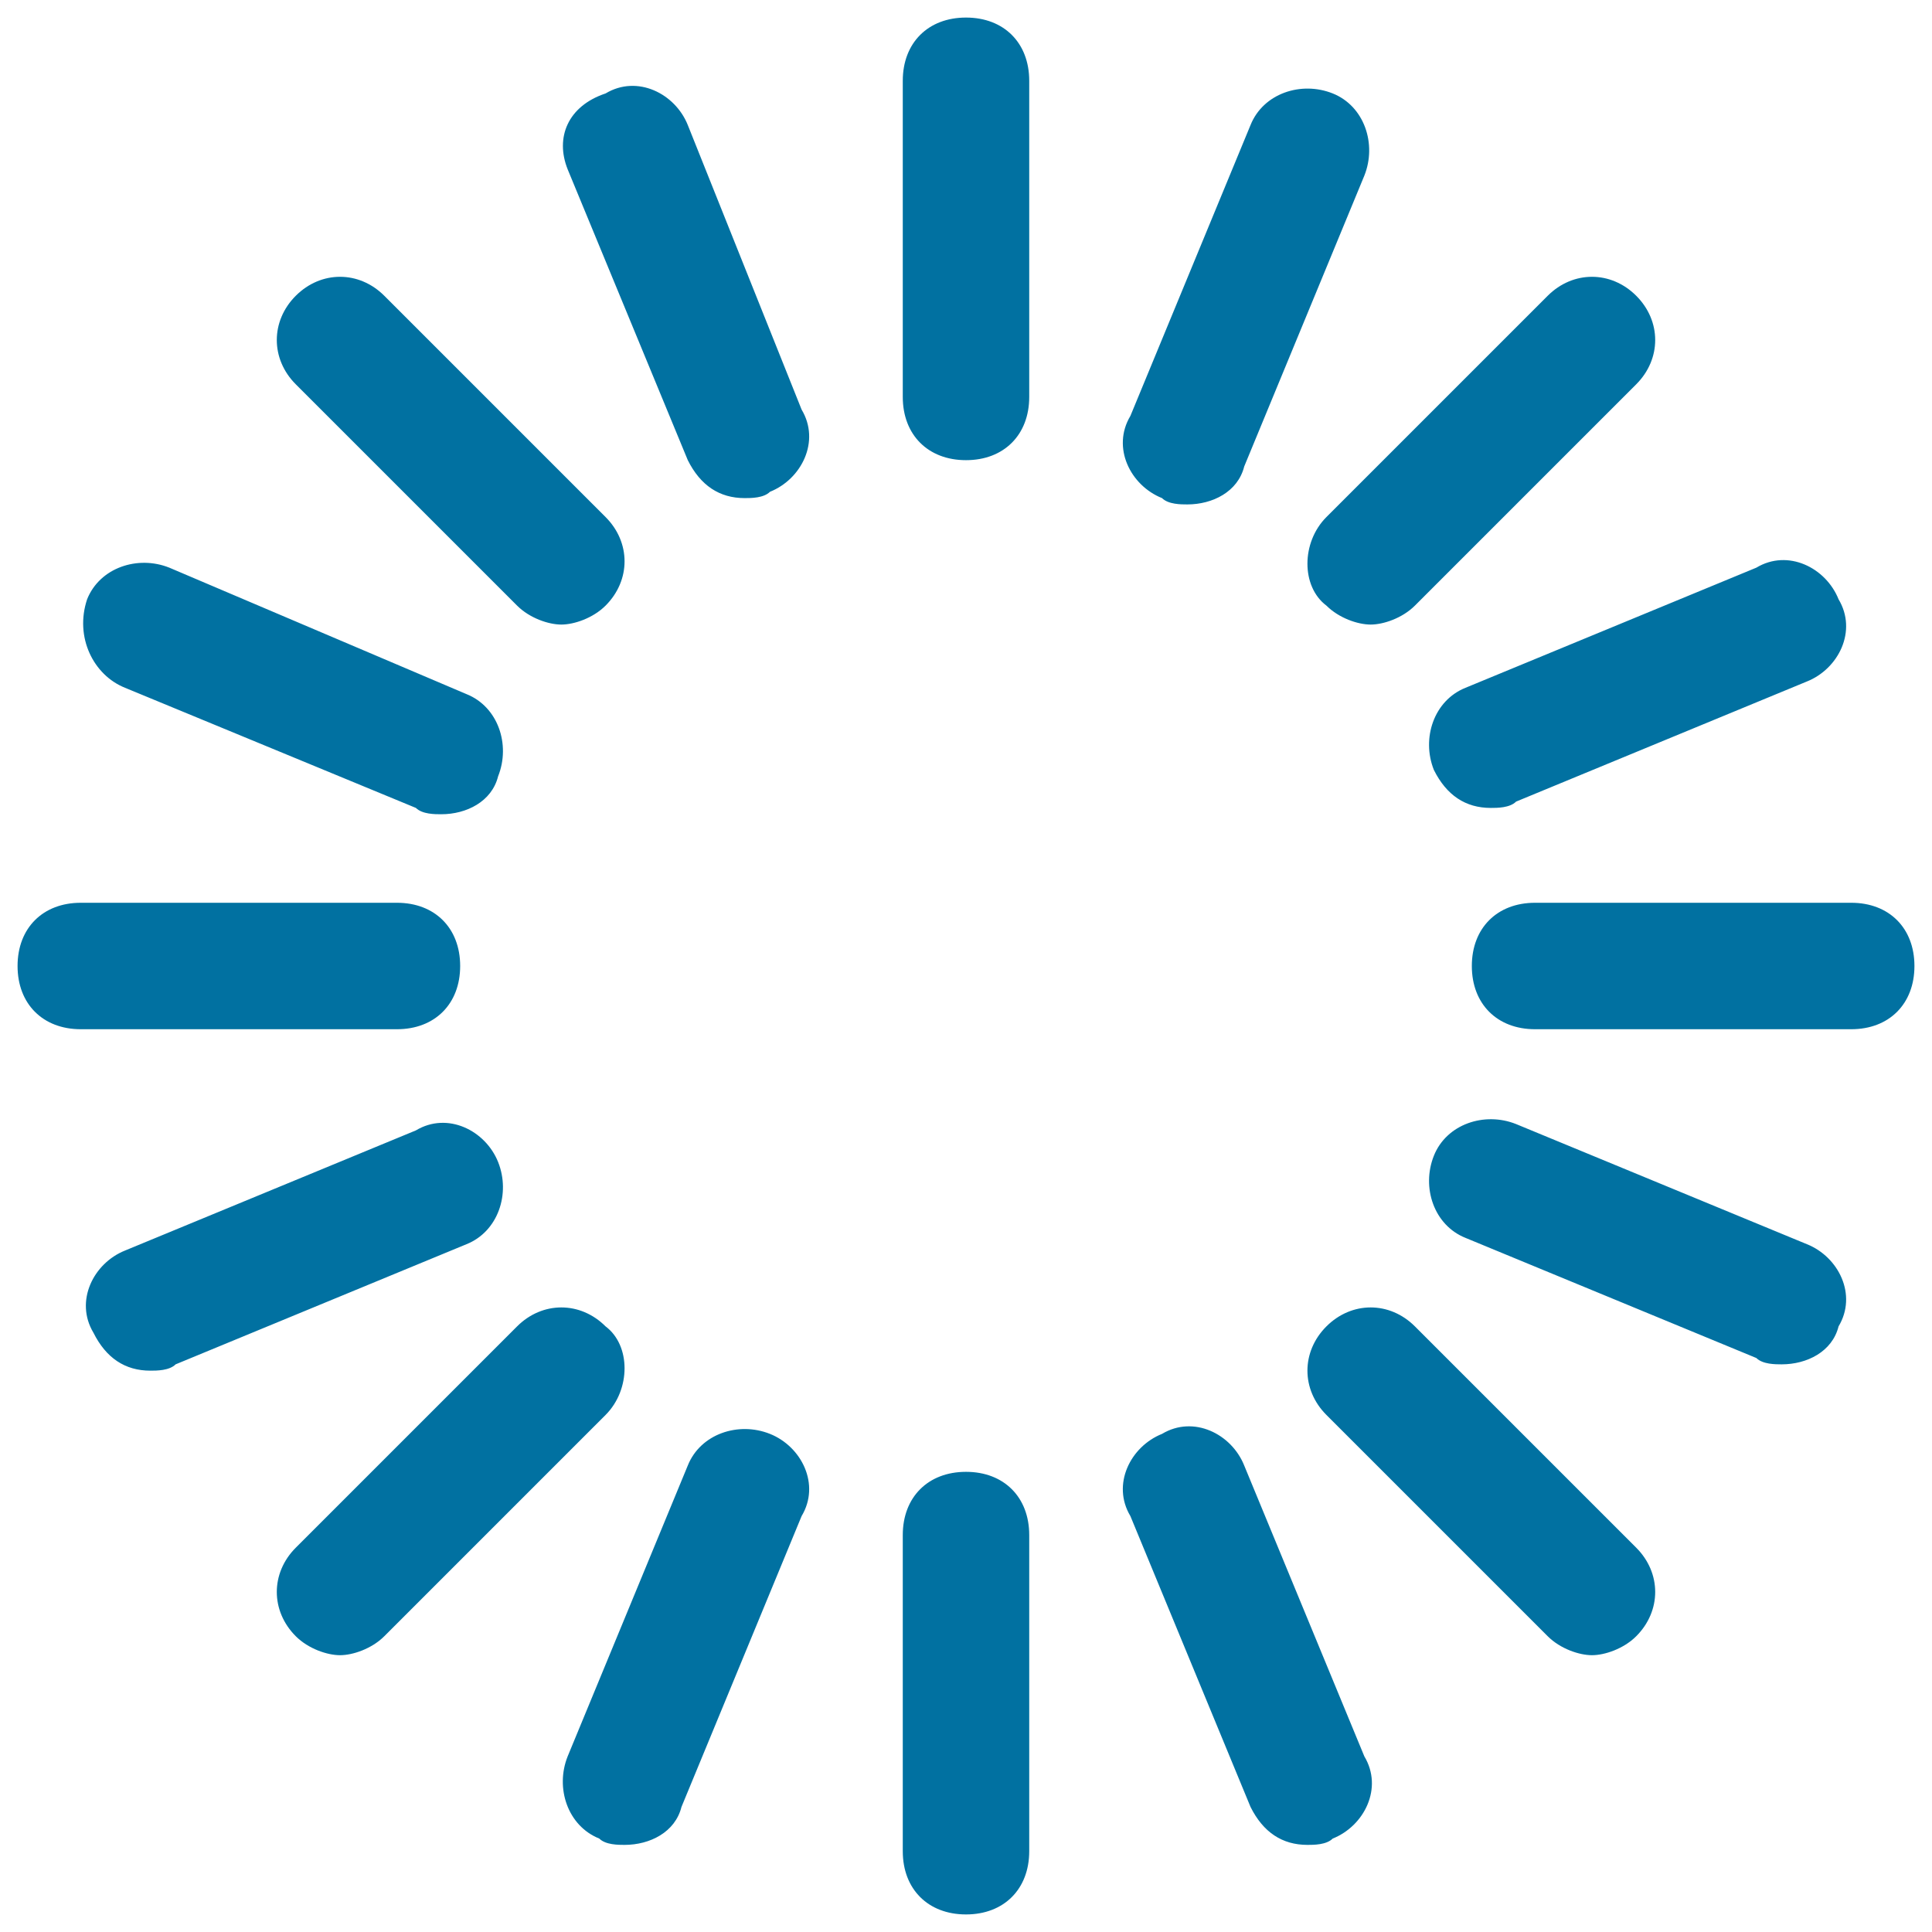 <svg width="44" height="44" viewBox="0 0 44 44" fill="none" xmlns="http://www.w3.org/2000/svg">
<path d="M22 0.4C21.136 0.4 20.56 0.976 20.56 1.84V9.04C20.56 9.904 21.136 10.48 22 10.48C22.864 10.48 23.44 9.904 23.44 9.04V1.84C23.44 0.976 22.864 0.4 22 0.4ZM15.664 2.848C15.376 2.128 14.512 1.696 13.792 2.128C12.928 2.416 12.64 3.136 12.928 3.856L15.664 10.48C15.952 11.056 16.384 11.344 16.96 11.344C17.104 11.344 17.392 11.344 17.536 11.2C18.256 10.912 18.688 10.048 18.256 9.328L15.664 2.848ZM11.776 13.792C12.064 14.08 12.496 14.224 12.784 14.224C13.072 14.224 13.504 14.08 13.792 13.792C14.368 13.216 14.368 12.352 13.792 11.776L8.752 6.736C8.176 6.16 7.312 6.16 6.736 6.736C6.16 7.312 6.16 8.176 6.736 8.752L11.776 13.792ZM2.848 15.664L9.472 18.4C9.616 18.544 9.904 18.544 10.048 18.544C10.624 18.544 11.2 18.256 11.344 17.68C11.632 16.96 11.344 16.096 10.624 15.808L3.856 12.928C3.136 12.64 2.272 12.928 1.984 13.648C1.696 14.512 2.128 15.376 2.848 15.664ZM10.48 22C10.48 21.136 9.904 20.56 9.04 20.56H1.84C0.976 20.56 0.4 21.136 0.4 22C0.4 22.864 0.976 23.44 1.84 23.44H9.04C9.904 23.44 10.48 22.864 10.48 22ZM11.344 26.464C11.056 25.744 10.192 25.312 9.472 25.744L2.848 28.48C2.128 28.768 1.696 29.632 2.128 30.352C2.416 30.928 2.848 31.216 3.424 31.216C3.568 31.216 3.856 31.216 4 31.072L10.624 28.336C11.344 28.048 11.632 27.184 11.344 26.464ZM13.792 30.208C13.216 29.632 12.352 29.632 11.776 30.208L6.736 35.248C6.16 35.824 6.16 36.688 6.736 37.264C7.024 37.552 7.456 37.696 7.744 37.696C8.032 37.696 8.464 37.552 8.752 37.264L13.792 32.224C14.368 31.648 14.368 30.64 13.792 30.208ZM17.536 32.656C16.816 32.368 15.952 32.656 15.664 33.376L12.928 40C12.64 40.72 12.928 41.584 13.648 41.872C13.792 42.016 14.08 42.016 14.224 42.016C14.8 42.016 15.376 41.728 15.52 41.152L18.256 34.528C18.688 33.808 18.256 32.944 17.536 32.656ZM22 33.52C21.136 33.52 20.56 34.096 20.56 34.96V42.16C20.56 43.024 21.136 43.6 22 43.6C22.864 43.6 23.44 43.024 23.44 42.16V34.96C23.44 34.096 22.864 33.52 22 33.52ZM28.336 33.376C28.048 32.656 27.184 32.224 26.464 32.656C25.744 32.944 25.312 33.808 25.744 34.528L28.48 41.152C28.768 41.728 29.2 42.016 29.776 42.016C29.92 42.016 30.208 42.016 30.352 41.872C31.072 41.584 31.504 40.72 31.072 40L28.336 33.376ZM32.224 30.208C31.648 29.632 30.784 29.632 30.208 30.208C29.632 30.784 29.632 31.648 30.208 32.224L35.248 37.264C35.536 37.552 35.968 37.696 36.256 37.696C36.544 37.696 36.976 37.552 37.264 37.264C37.84 36.688 37.84 35.824 37.264 35.248L32.224 30.208ZM41.152 28.336L34.528 25.6C33.808 25.312 32.944 25.6 32.656 26.32C32.368 27.04 32.656 27.904 33.376 28.192L40 30.928C40.144 31.072 40.432 31.072 40.576 31.072C41.152 31.072 41.728 30.784 41.872 30.208C42.304 29.488 41.872 28.624 41.152 28.336ZM42.16 20.56H34.96C34.096 20.56 33.52 21.136 33.52 22C33.52 22.864 34.096 23.44 34.96 23.44H42.16C43.024 23.44 43.6 22.864 43.6 22C43.6 21.136 43.024 20.56 42.16 20.56ZM32.656 17.536C32.944 18.112 33.376 18.4 33.952 18.4C34.096 18.4 34.384 18.4 34.528 18.256L41.152 15.52C41.872 15.232 42.304 14.368 41.872 13.648C41.584 12.928 40.72 12.496 40 12.928L33.376 15.664C32.656 15.952 32.368 16.816 32.656 17.536ZM30.208 13.792C30.496 14.08 30.928 14.224 31.216 14.224C31.504 14.224 31.936 14.08 32.224 13.792L37.264 8.752C37.84 8.176 37.84 7.312 37.264 6.736C36.688 6.16 35.824 6.16 35.248 6.736L30.208 11.776C29.632 12.352 29.632 13.36 30.208 13.792ZM26.464 11.344C26.608 11.488 26.896 11.488 27.04 11.488C27.616 11.488 28.192 11.2 28.336 10.624L31.072 4C31.36 3.28 31.072 2.416 30.352 2.128C29.632 1.84 28.768 2.128 28.48 2.848L25.744 9.472C25.312 10.192 25.744 11.056 26.464 11.344Z" fill="#0171A1"/>
</svg>
